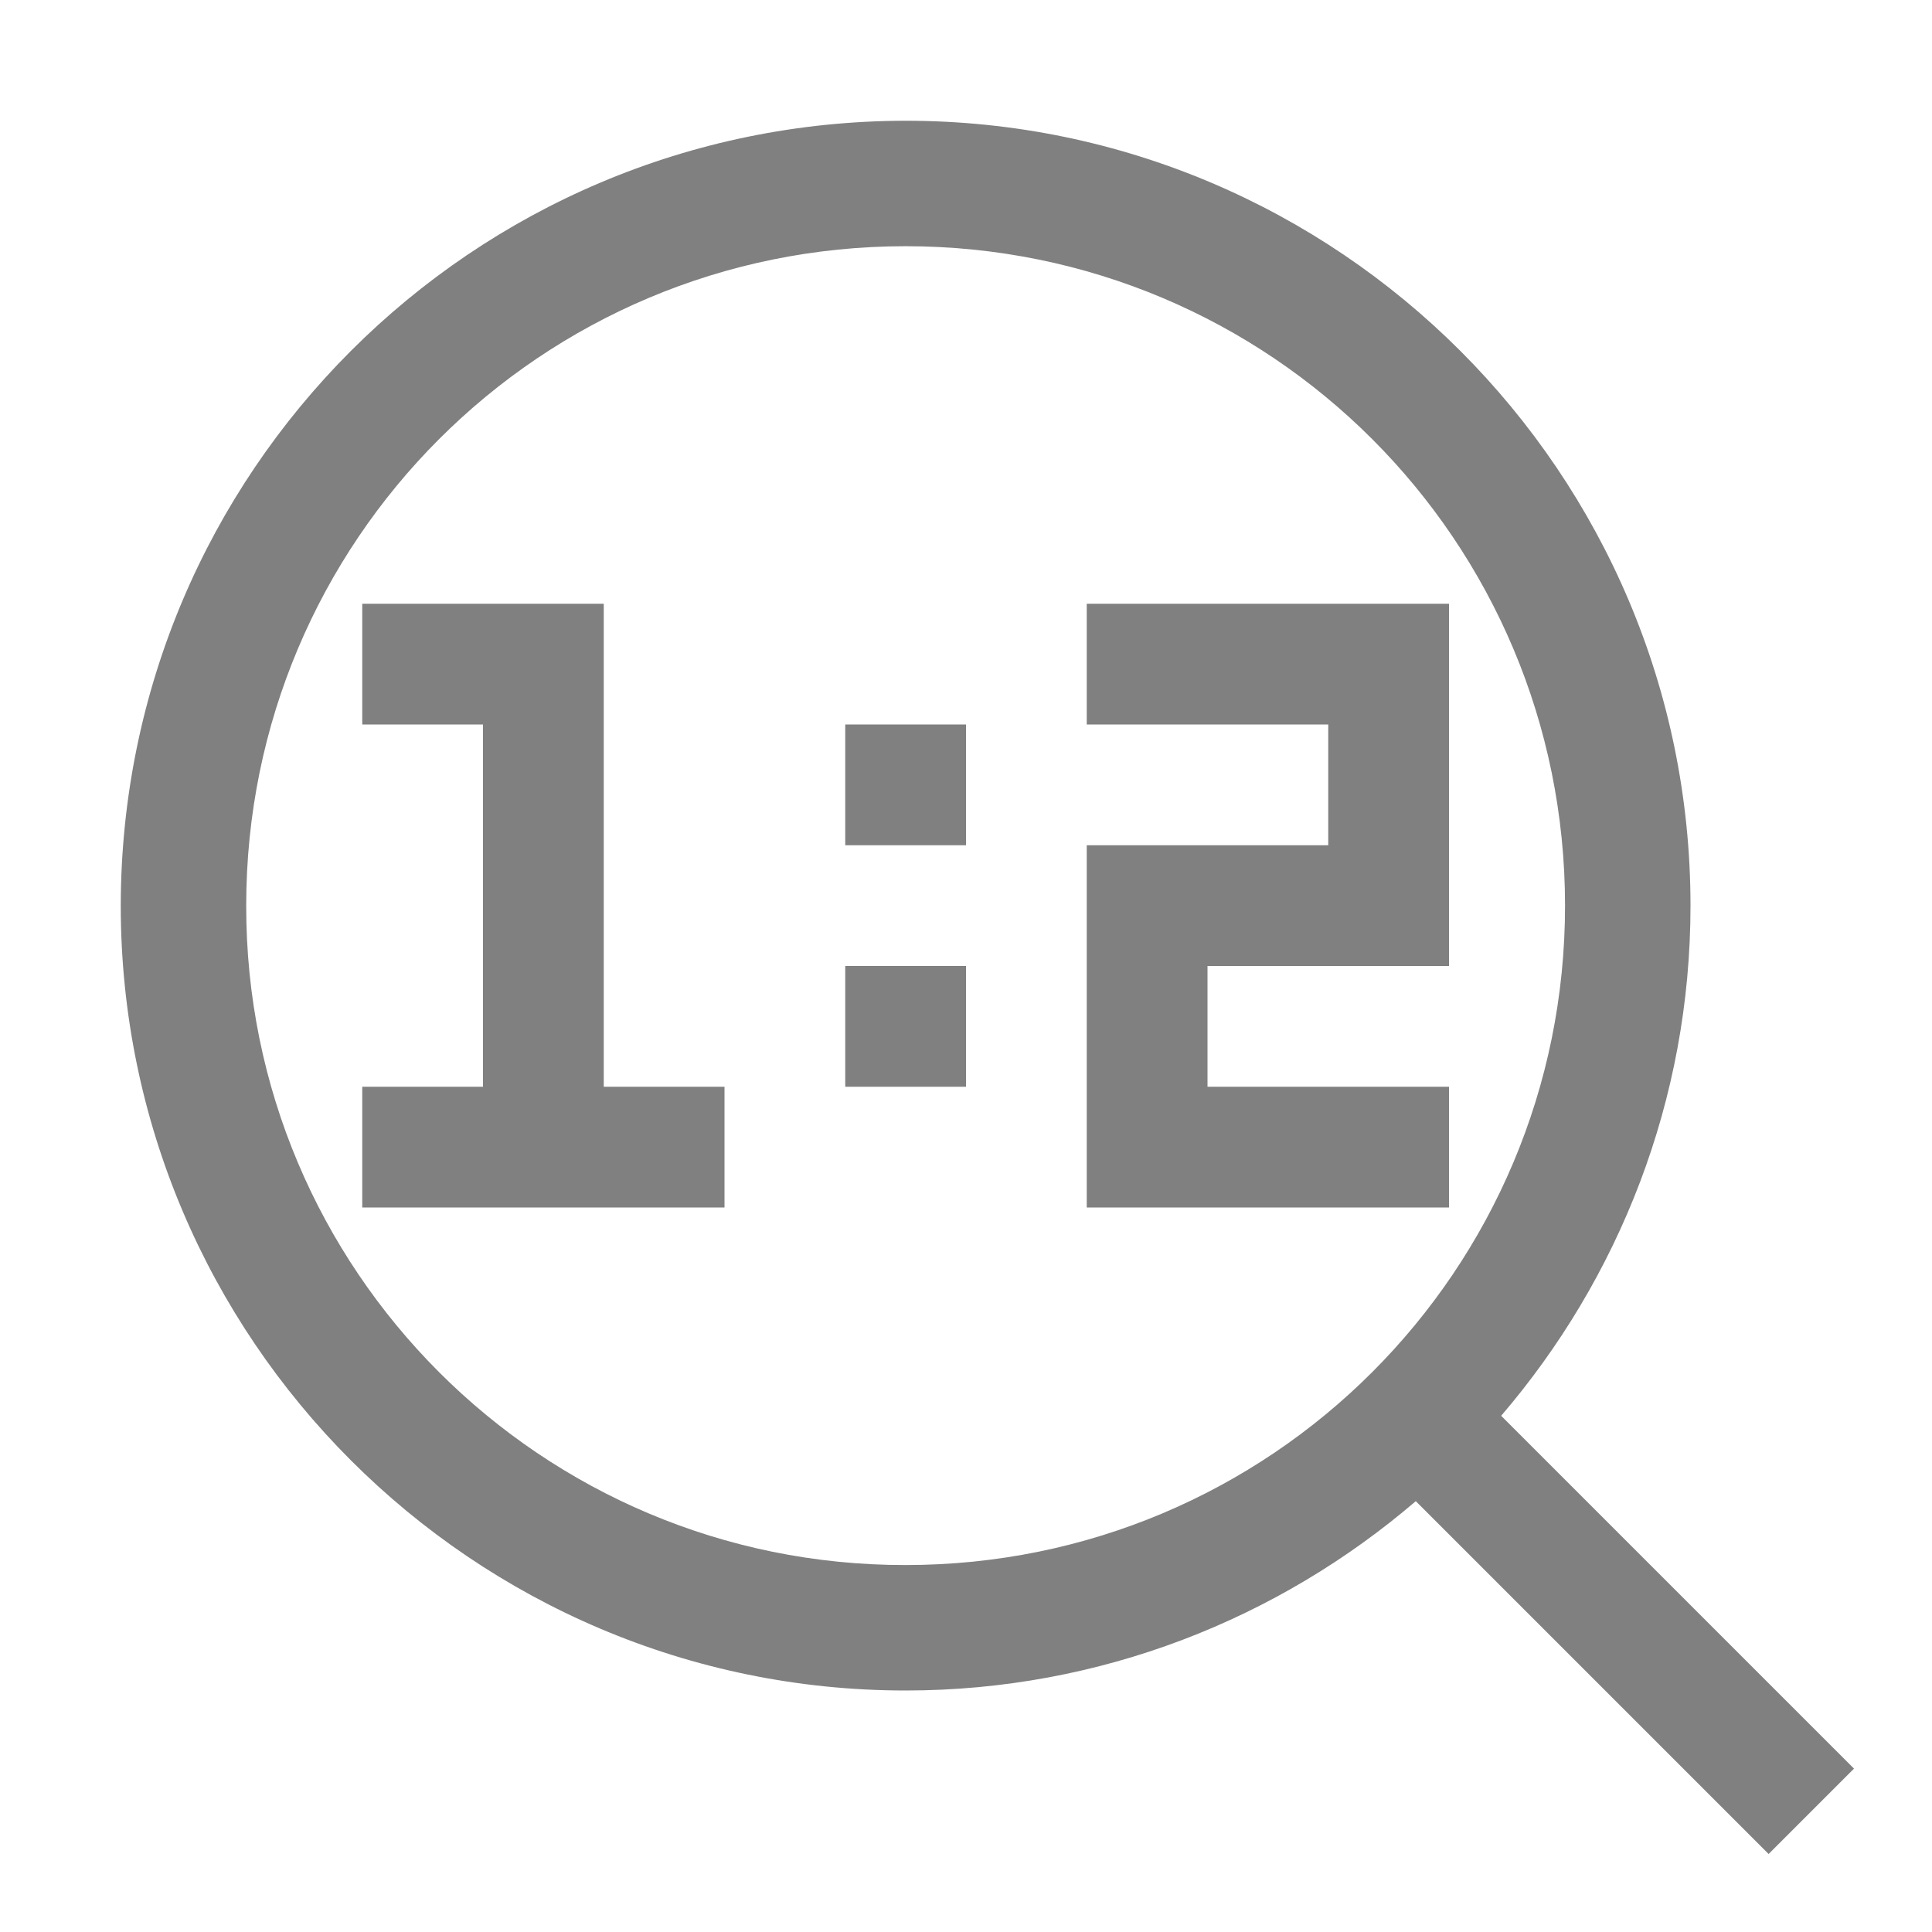 <?xml version="1.0" encoding="UTF-8" standalone="no"?>
<!-- Created with Inkscape (http://www.inkscape.org/) and export_objects.py -->

<svg
   version="1.1"
   id="svg1"
   width="16"
   height="16"
   viewBox="0 0 16 16"
   sodipodi:docname="zoom-half-size-symbolic.svg"
   inkscape:version="1.4 (1:1.4+202410161351+e7c3feb100)"
   xmlns:inkscape="http://www.inkscape.org/namespaces/inkscape"
   xmlns:sodipodi="http://sodipodi.sourceforge.net/DTD/sodipodi-0.dtd"
   xmlns="http://www.w3.org/2000/svg"
   xmlns:svg="http://www.w3.org/2000/svg">
  <defs
     id="defs1" />
  <sodipodi:namedview
     objecttolerance="10"
     gridtolerance="10"
     guidetolerance="10"
     id="namedview"
     showgrid="true"
     inkscape:zoom="25.288193"
     inkscape:cx="5.4966363"
     inkscape:cy="1.6015379"
     inkscape:window-width="1860"
     inkscape:window-height="1011"
     inkscape:window-x="0"
     inkscape:window-y="0"
     inkscape:window-maximized="1"
     inkscape:current-layer="svg1"
     pagecolor="#ffffff"
     bordercolor="#000000"
     borderopacity="0.25"
     inkscape:showpageshadow="2"
     inkscape:pageopacity="0.0"
     inkscape:pagecheckerboard="0"
     inkscape:deskcolor="#d1d1d1">
    <inkscape:grid
       type="xygrid"
       id="grid"
       originx="0"
       originy="0"
       spacingy="1"
       spacingx="1"
       units="px" />
  </sodipodi:namedview>
  <path
     d="M 7.5,1 C 3.912,1.004 1.004,3.912 1,7.5 1,11.084 3.916,14 7.5,14 c 1.612,0 3.087,-0.593 4.225,-1.568 l 2.922,2.922 0.707,-0.707 -2.922,-2.922 C 13.407,10.587 14,9.112 14,7.5 14,3.916 11.084,1 7.5,1 Z m 0,1.039 c 3.022,0 5.461,2.439 5.461,5.461 0,3.022 -2.439,5.461 -5.461,5.461 C 4.482,12.965 2.035,10.518 2.039,7.5 2.039,4.478 4.479,2.039 7.5,2.039 Z"
     style="overflow:visible;fill:#808080;fill-opacity:1"
     id="path4" />
  <path
     d="m 9,5 v 1 h 2 V 7 H 10 9 v 1 1 1 h 1 2 V 9 H 10 V 8 h 1 1 V 7 6 5 h -1 z"
     style="fill:#808080;stroke-width:2"
     id="path1" />
  <path
     d="M 3,5 V 6 H 4 V 9 H 3 v 1 H 4 5 6 V 9 H 5 V 6 5 H 4 Z"
     style="fill:#808080;stroke-width:1.633"
     id="path2" />
  <rect
     style="fill:#808080;stroke-width:1.155"
     id="rect1-3-27"
     width="1"
     height="1"
     x="7"
     y="6" />
  <rect
     style="fill:#808080;stroke-width:1.155"
     id="rect1-3-27-3"
     width="1"
     height="1"
     x="7"
     y="8" />
</svg>
